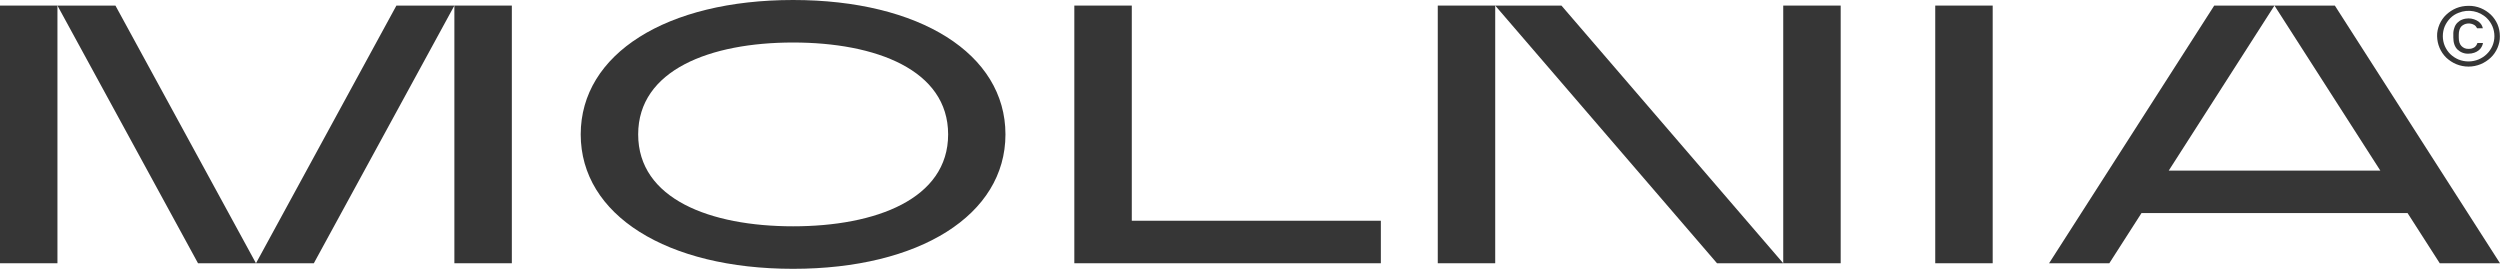 <svg width="186" height="20" viewBox="0 0 186 20" fill="none" xmlns="http://www.w3.org/2000/svg">
<path d="M182.003 4.292C182.221 4.494 182.468 4.658 182.745 4.774C183.329 5.015 183.982 5.015 184.565 4.774C184.842 4.658 185.09 4.494 185.307 4.292C185.525 4.089 185.693 3.839 185.812 3.569C185.931 3.289 186 2.99 185.99 2.691C185.99 2.382 185.931 2.083 185.812 1.804C185.693 1.534 185.525 1.293 185.317 1.09C185.1 0.888 184.852 0.724 184.575 0.608C184.288 0.492 183.972 0.425 183.655 0.435C183.339 0.435 183.032 0.492 182.745 0.608C182.468 0.724 182.221 0.888 182.003 1.09C181.785 1.293 181.617 1.543 181.498 1.813C181.38 2.093 181.31 2.392 181.32 2.691C181.33 3.289 181.568 3.867 182.003 4.292ZM181.894 1.948C181.993 1.727 182.132 1.524 182.3 1.351C182.478 1.177 182.676 1.042 182.913 0.955C183.635 0.656 184.476 0.811 185.03 1.36C185.209 1.534 185.337 1.736 185.436 1.958C185.535 2.19 185.584 2.44 185.584 2.691C185.584 3.732 184.714 4.571 183.655 4.571C183.398 4.571 183.151 4.523 182.913 4.427C182.686 4.33 182.478 4.195 182.3 4.022C182.122 3.848 181.993 3.646 181.894 3.424C181.795 3.192 181.746 2.942 181.746 2.691C181.746 2.431 181.795 2.18 181.894 1.948Z" fill="#363636"/>
<path d="M183.665 3.992C183.804 3.992 183.942 3.973 184.081 3.925C184.199 3.886 184.308 3.828 184.407 3.751C184.496 3.684 184.575 3.597 184.625 3.5C184.684 3.404 184.714 3.307 184.734 3.201H184.318C184.288 3.317 184.209 3.433 184.11 3.51C183.982 3.597 183.823 3.645 183.655 3.635C183.457 3.645 183.269 3.568 183.131 3.423C182.992 3.278 182.933 3.076 182.933 2.796V2.584C182.933 2.305 183.002 2.092 183.131 1.957C183.388 1.716 183.784 1.678 184.091 1.861C184.18 1.919 184.249 2.006 184.298 2.102H184.724C184.704 2.006 184.664 1.919 184.615 1.832C184.556 1.745 184.486 1.668 184.397 1.601C184.298 1.533 184.189 1.475 184.071 1.437C183.932 1.388 183.794 1.369 183.655 1.369C183.497 1.369 183.339 1.398 183.19 1.456C183.052 1.504 182.933 1.591 182.834 1.687C182.725 1.793 182.646 1.928 182.606 2.063C182.547 2.227 182.517 2.401 182.527 2.575V2.787C182.527 3.172 182.626 3.471 182.834 3.684C183.062 3.896 183.358 4.011 183.665 3.992Z" fill="#363636"/>
<path d="M4.274 0.415L14.732 19.586H19.045L8.588 0.415H4.274Z" fill="#363636"/>
<path d="M19.045 19.586H23.349L33.806 0.415H29.493L19.045 19.586Z" fill="#363636"/>
<path d="M181.518 19.586H186L173.712 0.415H169.22L177.096 12.691H161.355L169.22 0.415H164.739L152.451 19.586H156.933L159.327 15.854H179.124L181.518 19.586Z" fill="#363636"/>
<path d="M38.081 0.415H33.806V19.586H38.081V0.415Z" fill="#363636"/>
<path d="M4.274 0.415H0V19.586H4.274V0.415Z" fill="#363636"/>
<path d="M84.205 0.415H79.93V19.586H102.735V16.423H84.205V0.415Z" fill="#363636"/>
<path d="M111.244 0.415H106.97V19.586H111.244V0.415Z" fill="#363636"/>
<path d="M136.947 0.415H132.673V19.586H136.947V0.415Z" fill="#363636"/>
<path d="M148.256 0.415H143.982V19.586H148.256V0.415Z" fill="#363636"/>
<path d="M111.244 0.415L127.746 19.586H132.673L116.171 0.415H111.244Z" fill="#363636"/>
<path d="M59.005 0C49.597 0 43.205 4.002 43.205 10C43.205 15.998 49.607 20 59.005 20C68.404 20 74.806 15.998 74.806 10C74.806 4.002 68.414 0 59.005 0ZM59.005 16.837C52.842 16.837 47.48 14.802 47.48 10C47.48 5.198 52.852 3.163 59.005 3.163C65.159 3.163 70.541 5.198 70.541 10C70.541 14.802 65.169 16.837 59.005 16.837Z" fill="#363636"/>
</svg>
